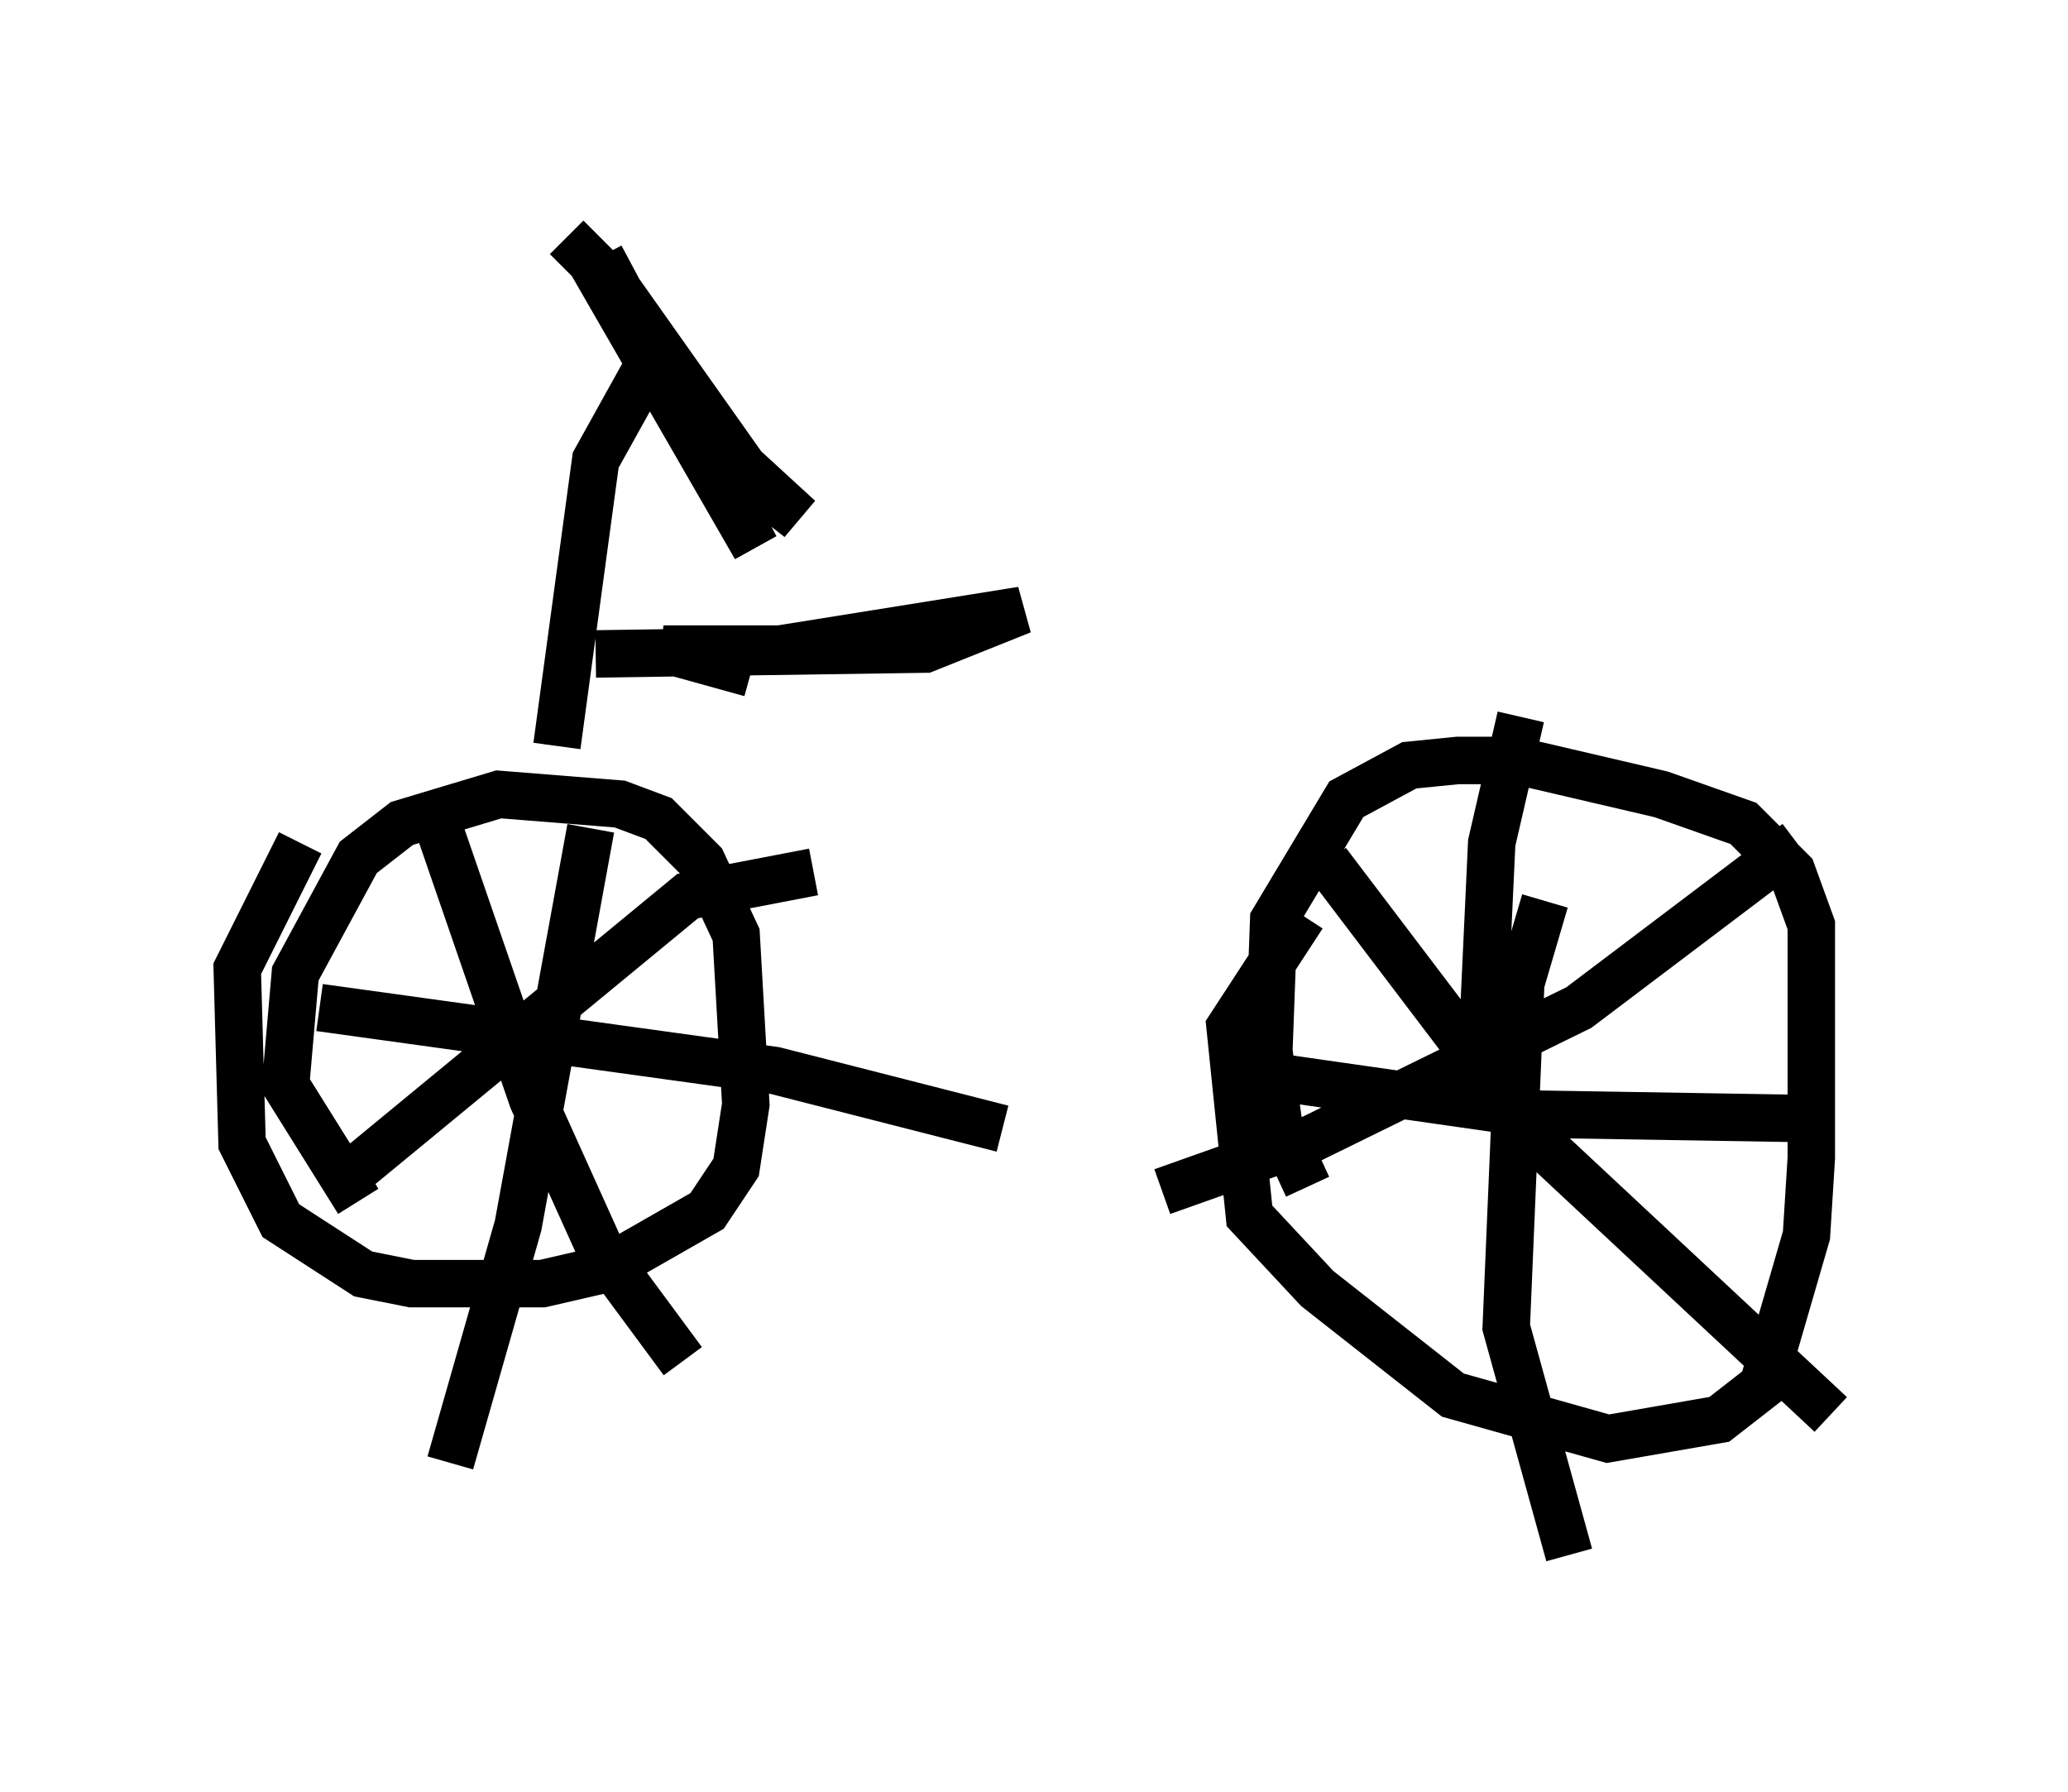 <?xml version="1.0" encoding="utf-8" ?>
<svg baseProfile="full" height="37.767" version="1.1" width="43.586" xmlns="http://www.w3.org/2000/svg" xmlns:ev="http://www.w3.org/2001/xml-events" xmlns:xlink="http://www.w3.org/1999/xlink"><defs /><rect fill="white" height="37.767" width="43.586" x="0" y="0" /><path d="M8.471, 16.74 m-2.144, 1.021 l-1.327, 2.654 0.102, 3.675 l0.817, 1.633 1.735, 1.123 l1.021, 0.204 2.756, 0.0 l1.327, -0.306 2.144, -1.225 l0.613, -0.919 0.204, -1.327 l-0.204, -3.573 -0.715, -1.531 l-0.919, -0.919 -0.817, -0.306 l-2.552, -0.204 -2.042, 0.613 l-0.919, 0.715 -1.327, 2.45 l-0.204, 2.348 1.531, 2.45 m19.906, -6.023 l-1.531, 2.348 0.408, 3.981 l1.429, 1.531 2.858, 2.246 l3.267, 0.919 2.348, -0.408 l0.919, -0.715 0.919, -3.165 l0.102, -1.633 0.0, -4.9 l-0.408, -1.123 -1.021, -1.021 l-1.735, -0.613 -3.063, -0.715 l-1.225, 0.0 -1.021, 0.102 l-1.327, 0.715 -1.531, 2.552 l-0.102, 2.756 0.204, 1.531 l0.613, 1.327 m-18.375, -7.758 l2.042, 5.921 1.429, 3.165 l1.735, 2.348 m-6.84, -4.083 l6.942, -5.717 2.654, -0.51 m-4.696, -0.919 l-1.531, 8.371 -1.429, 5.002 m-2.756, -9.596 l9.596, 1.327 4.798, 1.225 m11.433, -4.798 l-0.51, 1.735 -0.306, 7.248 l1.327, 4.798 m-7.146, -10.208 l6.431, 0.919 6.227, 0.102 m-14.088, 1.531 l3.165, -1.123 5.615, -2.756 l4.594, -3.471 m-9.902, 0.408 l4.492, 5.921 6.125, 5.717 m-7.35, -7.656 l0.204, -4.39 0.613, -2.654 m-20.315, 0.613 l0.817, -6.023 1.021, -1.838 m-1.633, -2.858 l1.021, 1.021 2.96, 4.185 l0.919, 0.715 -1.225, -1.123 l-3.165, -4.288 3.471, 6.023 l-3.267, -6.125 m-0.102, 8.371 l6.942, -0.102 2.042, -0.817 l-5.104, 0.817 -2.45, 0.0 l1.838, 0.51 " fill="none" stroke="black" stroke-width="1" /></svg>